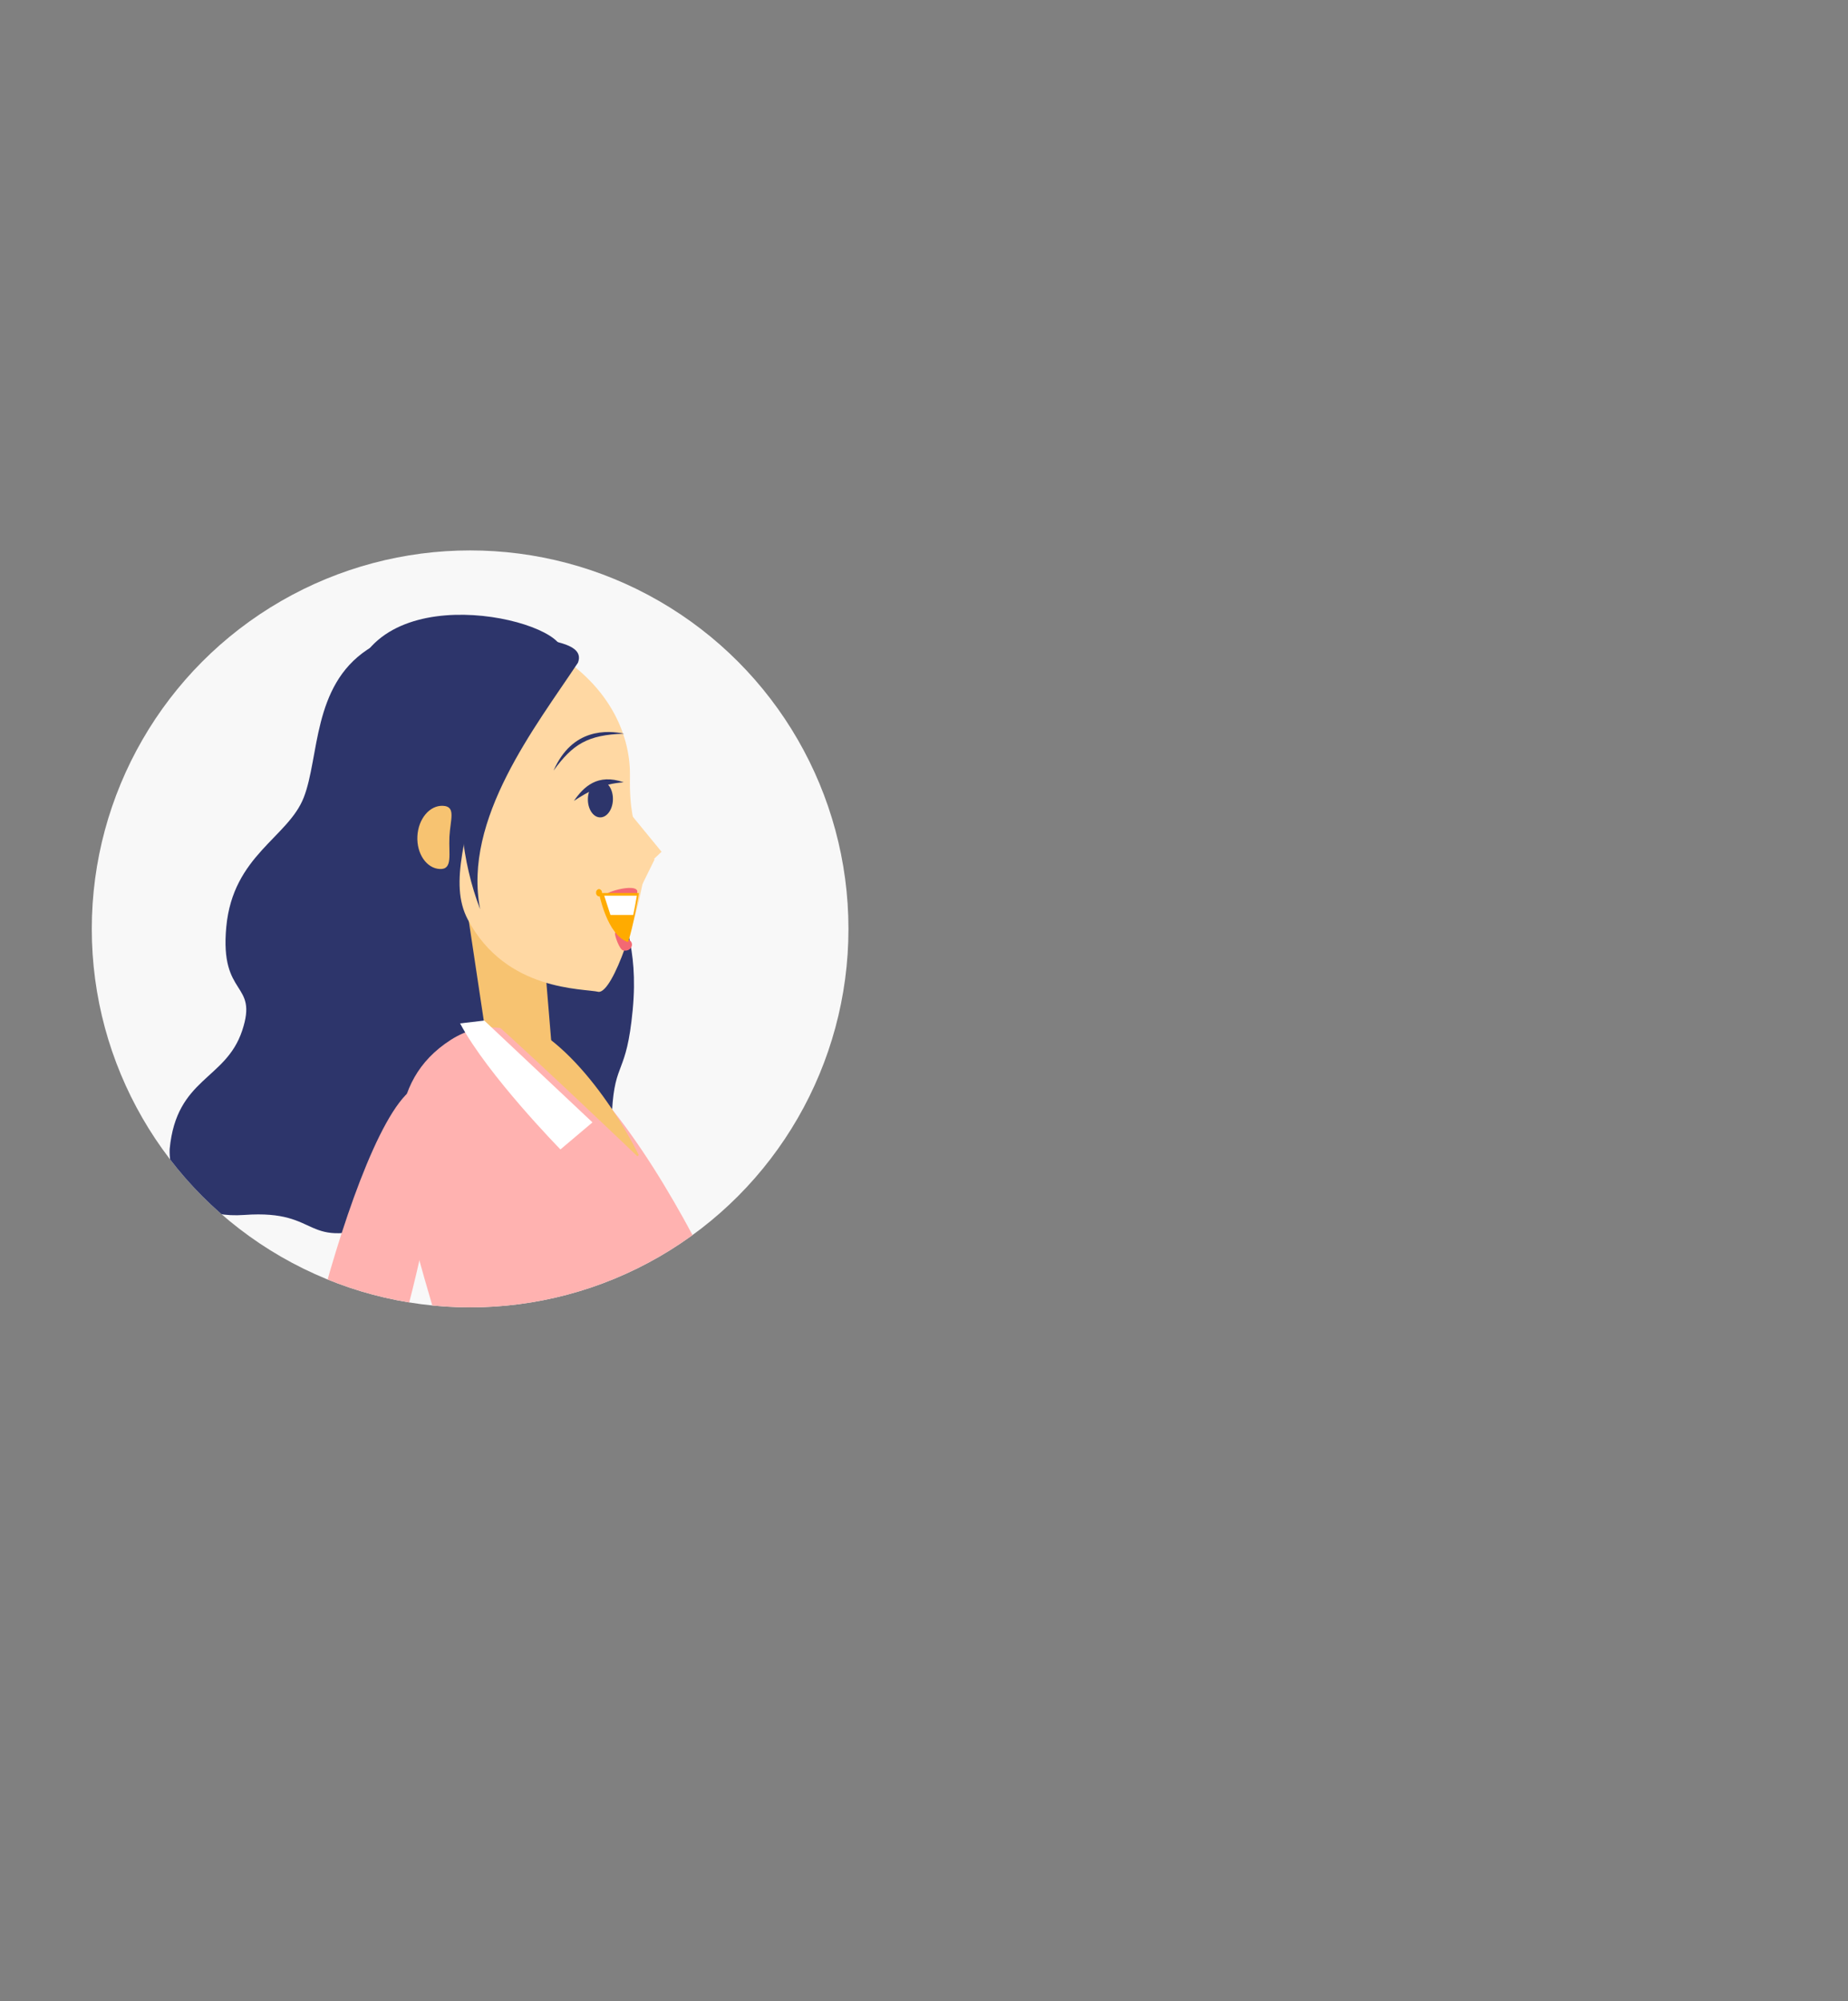 <svg xmlns="http://www.w3.org/2000/svg" xmlns:xlink="http://www.w3.org/1999/xlink" width="604" height="653.835" viewBox="0 -21 604 653.835">
  <rect x="0" y="-21" width="604" height="653.835" fill="#808080" stroke="none"/>
  <defs>
    <clipPath id="clip-path">
      <circle id="Ellipse_47" data-name="Ellipse 47" cx="123.655" cy="123.655" r="123.655" fill="#f8f8f8"/>
    </clipPath>
  </defs>
  
  <g id="Group_15503" data-name="Group 15503" transform="translate(0 -1667.586)">
    <g id="Group_15190" data-name="Group 15190" transform="translate(30 1700.751)">
     
      <g id="icon" transform="translate(0 78.67)">
        <g id="icon-2" data-name="icon" transform="translate(0 47)" clip-path="url(#clip-path)">
          <circle id="Ellipse_46" data-name="Ellipse 46" cx="123.655" cy="123.655" r="123.655" fill="#f8f8f8"/>
          <g id="Group_366" data-name="Group 366" transform="translate(25.433 21.025)">
            <g id="Group_289" data-name="Group 289" transform="translate(0 0)">
              <g id="Group_282" data-name="Group 282" transform="translate(33.752 339.639)">
                <path id="Path_624" data-name="Path 624" d="M791.427,408.539l48.467,4.624c36.773,127.651-34.417,303.387,5.709,543.473,0,0-8.444,3.469-8.98,0C796.259,695.206,828.42,585.846,791.427,408.539Z" transform="translate(-714.049 -402.995)" fill="#f7c371"/>
                <path id="Path_625" data-name="Path 625" d="M864.306,405.958c-51.93,92.925-15.344,85.825-11.929,133.779,12.766,179.437-31.61,209.079-61.009,421.066,0,0,11.224-.552,11.555-3.611,18.452-169.121,118.171-330.939,125.327-487.951C929.42,443.646,864.306,405.958,864.306,405.958Z" transform="translate(-791.369 -405.958)" fill="#ffd8a3"/>
                <path id="Path_626" data-name="Path 626" d="M873.069,670.7H839.438s-1.625-9.274,5.877-10.763C850.037,658.994,858.4,661.159,873.069,670.7Z" transform="translate(-839.095 -114.671)" fill="#7b87ab"/>
                <path id="Path_627" data-name="Path 627" d="M813.949,671.07H784.385s-1.426-9.278,5.165-10.763C793.7,659.371,801.05,661.53,813.949,671.07Z" transform="translate(-661.773 -114.24)" fill="#7b87ab"/>
                <path id="Path_628" data-name="Path 628" d="M793,677.15c35.362,7.446,56.762,9.77,83.98,8.375,0,0,24.425-188.426-9.072-258.911-12.043-25.338-43.021-26.588-57.227-5.35C763.223,492.212,815.563,553.627,793,677.15Z" transform="translate(-745.77 -405.468)" fill="#c3e8e6"/>
              </g>
              <g id="Group_283" data-name="Group 283" transform="translate(0 8.57)">
                <path id="Path_629" data-name="Path 629" d="M951.155,444.95c19.122-19.569-12.064-22.924-11.132-39.571s4.712-11.506,6.751-33.016-3.9-29.318-4.654-41.79,7.036-33.167-.533-48.762-11.765-10.131-18.344-22.531-12.137,1.473-22.382,7.328-22.937-23.877-40.866-11.933-15.6,35.1-20.724,48.251-23.108,18.888-25.32,42.233,10.593,17.745,5.18,33.97-21.48,15.323-23.692,38.671c0,0-1.57,23.407,24.449,21.532s18.224,12.264,46.279,2.526,19.212,15.458,38.886,5.544S934.073,462.427,951.155,444.95Z" transform="translate(-795.418 -251.816)" fill="#2d356b"/>
              </g>
              <g id="Group_284" data-name="Group 284" transform="translate(73.744 68.721)">
                <path id="Path_630" data-name="Path 630" d="M812.539,279.822l27.217,17.1,4.885,58.855-21.867-7.91Z" transform="translate(-793.205 -279.822)" fill="#f7c371"/>
                <path id="Path_631" data-name="Path 631" d="M885.327,589.5c-17.49-11.459-58.1-36.788-103.125-5.427,13.467-39.55,25.7-78.434,26.132-110.965.808-60.309-50.447-131.144-8.039-158.408,45.029-28.948,98.5,104.734,98.5,104.734C853.768,444.767,866.225,517.383,885.327,589.5Z" transform="translate(-782.202 -244.494)" fill="#ffb2b0"/>
                <path id="Path_632" data-name="Path 632" d="M806.473,310.483l7.911-.93,35.359,33.266-10.469,8.838S815.546,327.464,806.473,310.483Z" transform="translate(-785.278 -245.696)" fill="#fff"/>
                <path id="Path_633" data-name="Path 633" d="M848.344,354.628c.17-.12.326-.241.494-.359-9.33-18.619-29.726-47.132-49.417-45.3C817.345,324.963,848.344,354.628,848.344,354.628Z" transform="translate(-769.227 -246.462)" fill="#f7c371"/>
              </g>
              <g id="Group_286" data-name="Group 286" transform="translate(39.835 153.461)">
                <g id="Group_285" data-name="Group 285" transform="translate(66.713 187.602)">
                  <path id="Path_634" data-name="Path 634" d="M821.8,427.192c1.2-1.6-1.437-4.047-4.8-6.364s-6.171-3.617-7.389-2.028.537,4.755,3.907,7.069S820.6,428.779,821.8,427.192Z" transform="translate(-796.37 -393.445)" fill="#f7c371"/>
                  <path id="Path_635" data-name="Path 635" d="M824.027,428.627c1.209-1.589-1.428-4.044-4.8-6.358s-6.173-3.623-7.386-2.034.539,4.753,3.907,7.073S822.818,430.214,824.027,428.627Z" transform="translate(-803.378 -391.798)" fill="#f7c371"/>
                  <path id="Path_636" data-name="Path 636" d="M822.281,417.69c-1.428-1.465-5.731,1.568-10.2,5.453s-7.419,7.144-5.992,8.613,6.2-.5,10.67-4.395C821.224,423.487,823.7,419.15,822.281,417.69Z" transform="translate(-789.413 -394.347)" fill="#ffd8a3"/>
                  <path id="Path_637" data-name="Path 637" d="M812.672,406.621c6.991,5.275,30.248,20.176,25.222,28.123-4.5,7.109-20.045,9.251-31.826-23.1Z" transform="translate(-806.068 -406.621)" fill="#ffd8a3"/>
                </g>
                <path id="Path_638" data-name="Path 638" d="M889.027,448.33c-16.888,11.617-69.431-62.386-69.652-66.748,0,0,9.2-12.567,13.117-9.246C842.613,380.923,896.57,443.14,889.027,448.33Z" transform="translate(-819.086 -259.014)" fill="#ffb2b0"/>
                <path id="Path_639" data-name="Path 639" d="M876.641,320.827c-19.4-17.44-52.183,117.778-46.53,123.029,0,0,12.423,6.912,16.981,2.21C860.87,431.863,885.305,328.615,876.641,320.827Z" transform="translate(-829.465 -319.276)" fill="#ffb2b0"/>
                <path id="Path_640" data-name="Path 640" d="M829.2,424.475l3.51-4.807-7.808-22s-7.968,7-8.587,9.53S829.2,424.475,829.2,424.475Z" transform="translate(-755.438 -229.293)" fill="#eaeaea"/>
                <path id="Path_641" data-name="Path 641" d="M845.3,417.552l-5.359,2.938L817.756,410.9s8.076-7.04,10.771-7.4S845.3,417.552,845.3,417.552Z" transform="translate(-771.158 -222.6)" fill="#eaeaea"/>
              </g>
              <g id="Group_288" data-name="Group 288" transform="translate(55.277)">
                <g id="Group_287" data-name="Group 287">
                  <path id="Path_642" data-name="Path 642" d="M868.093,350.526c-12.814-3.327-38.616-7.21-51.047-25.516-16.163-23.8-12.058-38.521-6.672-56.432,10.271-34.144,71.827-18.158,67.981-8.1C873.245,273.84,914.535,362.586,868.093,350.526Z" transform="translate(-805.6 -247.826)" fill="#2d356b"/>
                  <path id="Path_643" data-name="Path 643" d="M843.759,365.98c4.674,0,13.031-24.144,15.522-42.66.823-6.1-5.75-6.824-5.339-27.651.243-12.228-5.4-29.152-25.879-41.3-19.33-11.463-20.765,26.481-22.421,35.246-4.717,24.97-11.094,40.652-4.691,52.733C813.455,365.948,838.711,364.775,843.759,365.98Z" transform="translate(-758.757 -242.766)" fill="#ffd8a3"/>
                  <path id="Path_644" data-name="Path 644" d="M805.028,290.72a1.076,1.076,0,0,1,.971-1.169,1.133,1.133,0,0,1,.935,1.242,1.076,1.076,0,0,1-.977,1.166A1.126,1.126,0,0,1,805.028,290.72Z" transform="translate(-720.898 -199.933)" fill="#ffab00"/>
                  <path id="Path_645" data-name="Path 645" d="M803.365,278.851c.112-3.284,2.034-5.853,4.287-5.739s4,2.867,3.887,6.152-2.031,5.852-4.287,5.741S803.253,282.137,803.365,278.851Z" transform="translate(-721.926 -218.806)" fill="#2d356b"/>
                  <path id="Path_646" data-name="Path 646" d="M801.722,279.9c3.162-4.545,7.672-9.077,16.268-6.07C810.73,274.37,806.52,276.8,801.722,279.9Z" transform="translate(-724.854 -219.096)" fill="#2d356b"/>
                  <path id="Path_647" data-name="Path 647" d="M800.473,296.3c.139-.763,2.482,1.937,3.6,2.032,3.146.269,2.249,4.281-.889,3.692C801.953,301.794,800.329,297.108,800.473,296.3Z" transform="translate(-710.189 -192.341)" fill="#f36973"/>
                  <path id="Path_648" data-name="Path 648" d="M799.848,291.823c-2.13-.848,12.251-4.989,9.646-.114C808.54,292.665,800.939,292.257,799.848,291.823Z" transform="translate(-712.184 -200.135)" fill="#f36973"/>
                  <path id="Path_649" data-name="Path 649" d="M824.726,266.208c-5.322-1.072-16.909-2.012-23.082,12.043C807.864,269.732,812.688,266.549,824.726,266.208Z" transform="translate(-731.423 -227.356)" fill="#2d356b"/>
                  <path id="Path_650" data-name="Path 650" d="M803.45,294.011l-7.23,2.212-.261-18.466L806.737,290.9Z" transform="translate(-701.226 -213.471)" fill="#ffd8a3"/>
                  <path id="Path_651" data-name="Path 651" d="M797,296.534,802.62,285.1l-5.428-.194Z" transform="translate(-699.341 -205.264)" fill="#ffd8a3"/>
                  <path id="Path_652" data-name="Path 652" d="M808.894,306.181c1.639-4.53,3.52-15.752,3.568-16.031H799.4S802,303.975,808.894,306.181Z" transform="translate(-714.345 -199.245)" fill="#ffab00"/>
                  <path id="Path_653" data-name="Path 653" d="M801.756,296.862h7.438c.432-2.013.829-4.119,1.194-6.3H799.716Z" transform="translate(-712.944 -198.777)" fill="#fff"/>
                  <path id="Path_654" data-name="Path 654" d="M838.4,287c.3-5.7,2.223-9.9-2.1-10.11-4.334-.215-8.078,4.233-8.37,9.936s2.983,10.492,7.311,10.709S838.116,292.7,838.4,287Z" transform="translate(-802.22 -214.472)" fill="#f7c371"/>
                </g>
                <path id="Path_655" data-name="Path 655" d="M846.888,260.509c-13.716,20.726-37.746,51.025-31.964,80.556-12.159-31.44-6.733-73.378,14.124-90.644C831.245,253.576,849.918,252.623,846.888,260.509Z" transform="translate(-768.699 -244.847)" fill="#2d356b"/>
              </g>
            </g>
          </g>
        </g>
      </g>
    </g>
  </g>
</svg>